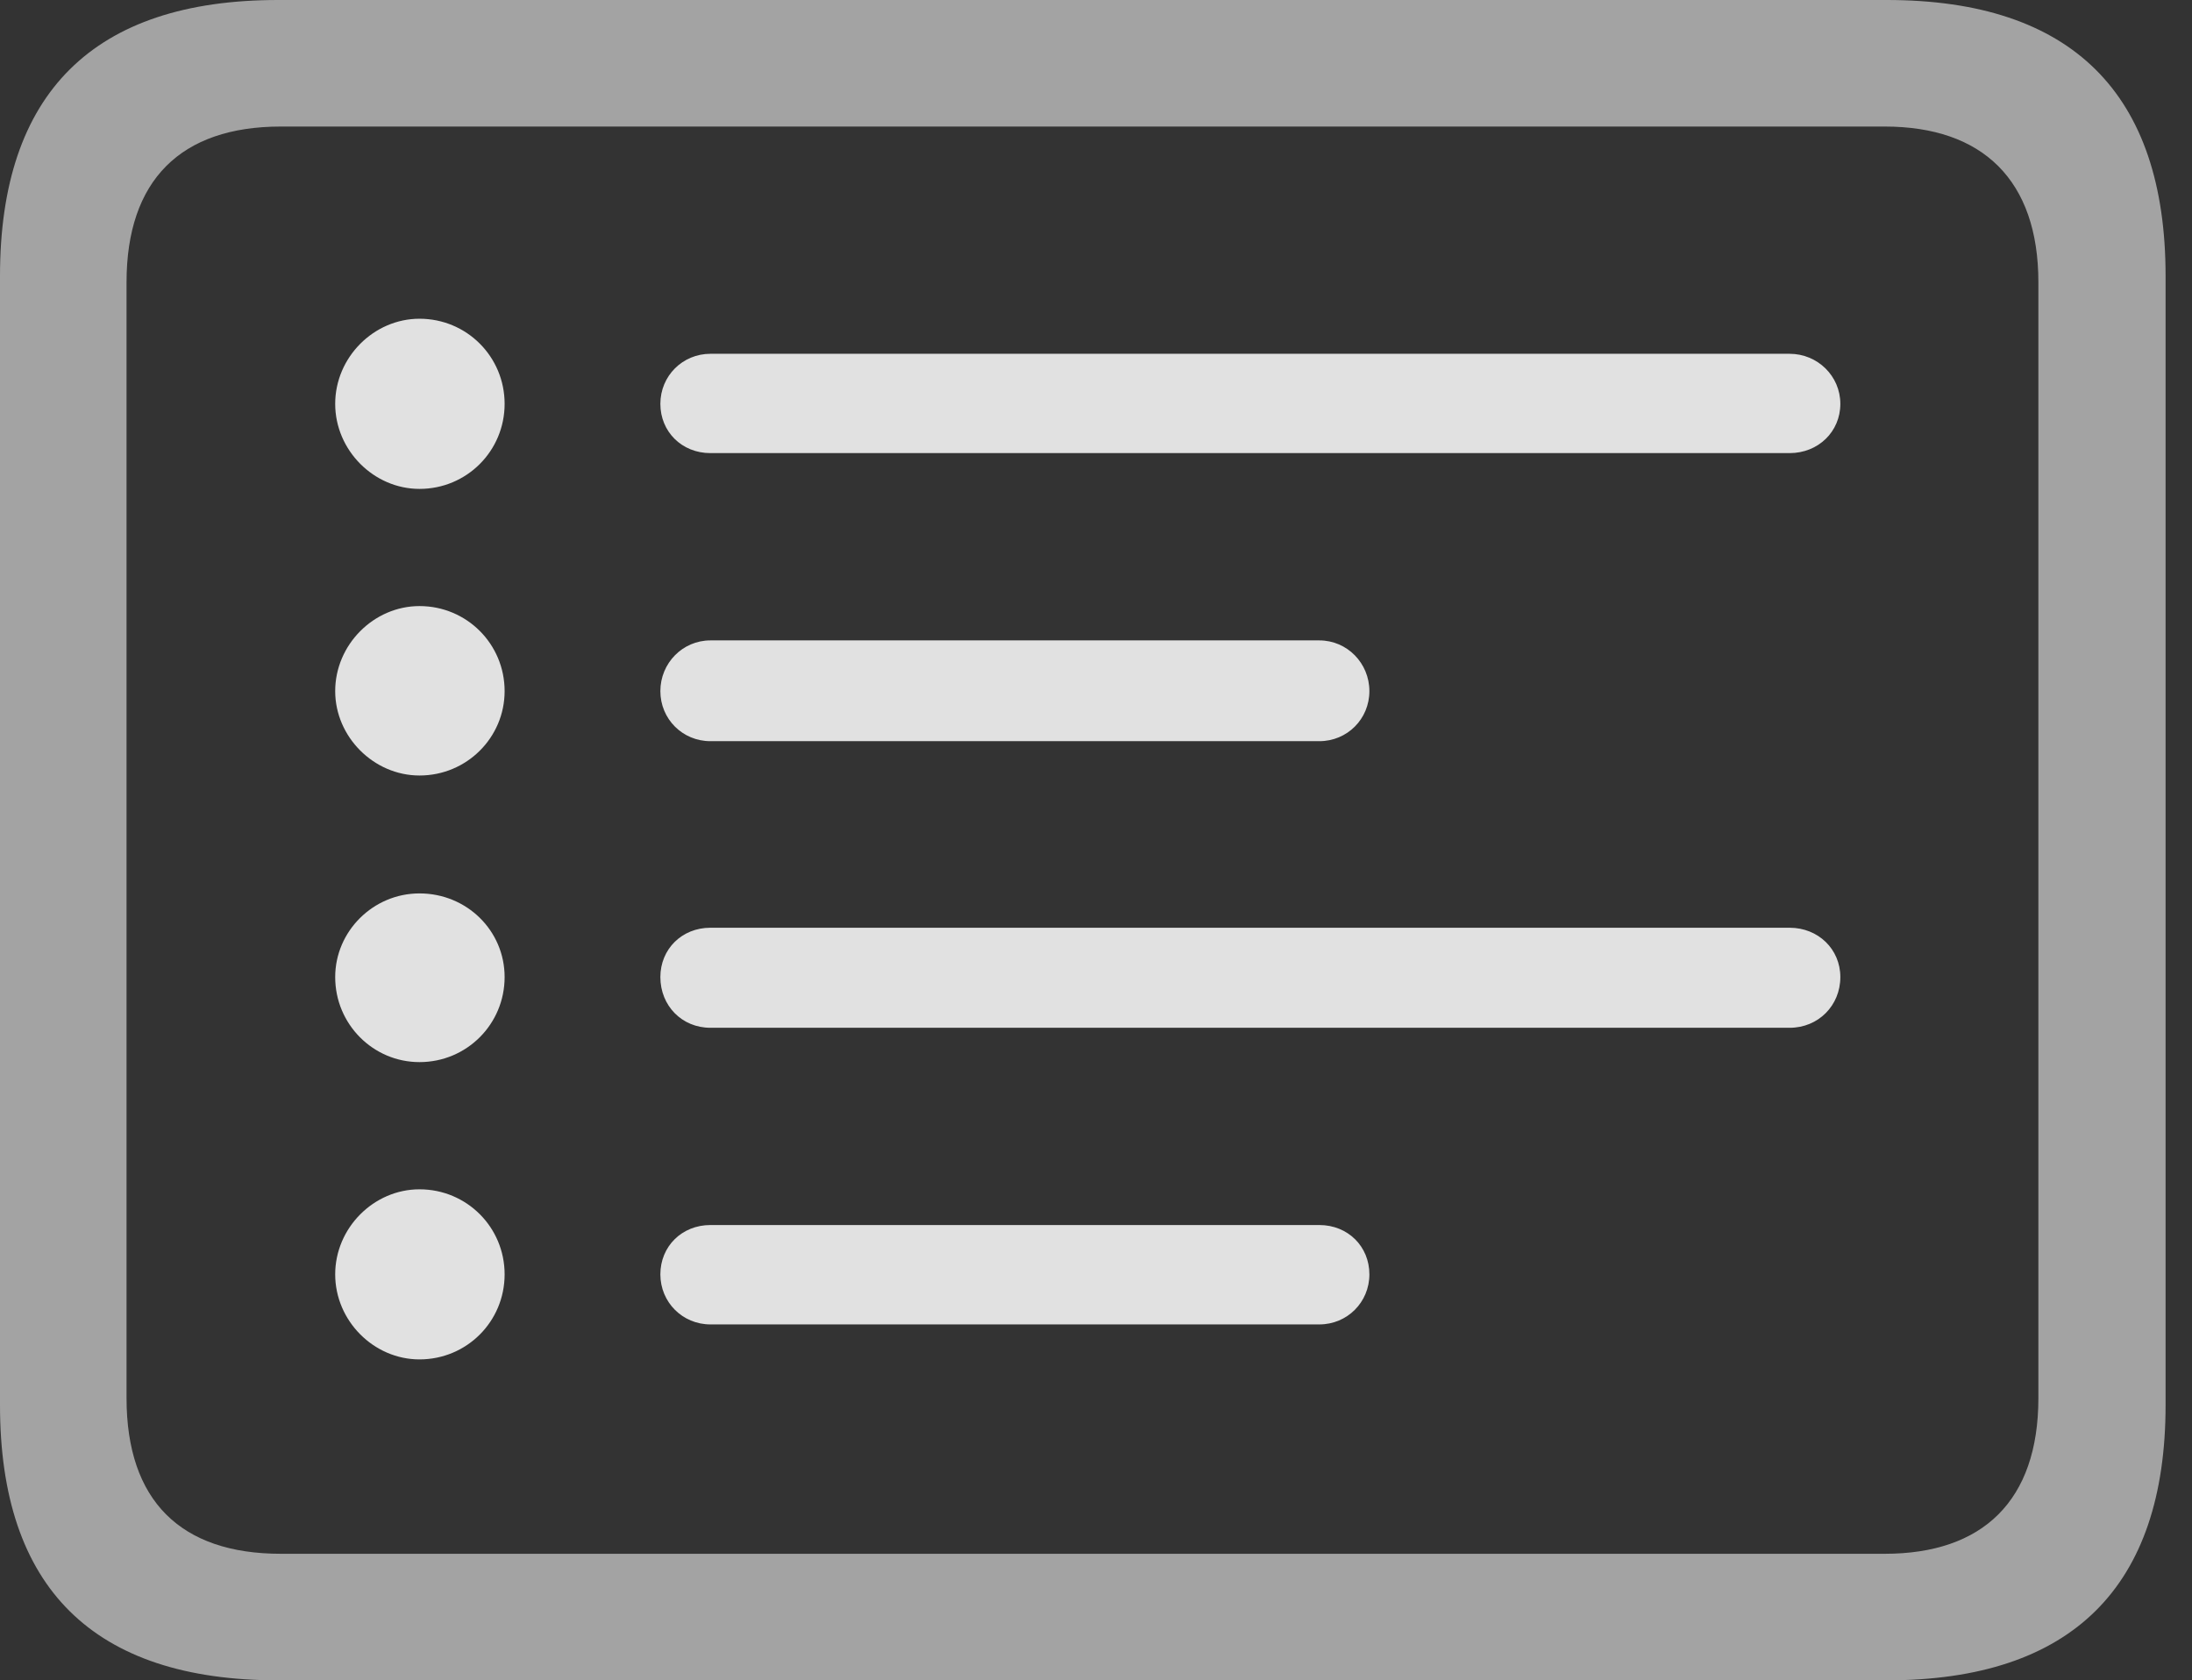 <?xml version="1.0" encoding="UTF-8"?>
<!--Generator: Apple Native CoreSVG 232.5-->
<!DOCTYPE svg
PUBLIC "-//W3C//DTD SVG 1.1//EN"
       "http://www.w3.org/Graphics/SVG/1.1/DTD/svg11.dtd">
<svg version="1.1" xmlns="http://www.w3.org/2000/svg" xmlns:xlink="http://www.w3.org/1999/xlink" width="29.951" height="22.959">
 <rect width="100%" height="100%" fill="#333333" stroke="none"/>
 <g>
  <rect height="22.959" opacity="0" width="29.951" x="0" y="0"/>
  <path d="M3.799 22.959L25.781 22.959C28.311 22.959 29.59 21.68 29.59 19.199L29.59 3.77C29.59 1.279 28.311 0 25.781 0L3.799 0C1.279 0 0 1.27 0 3.77L0 19.199C0 21.699 1.279 22.959 3.799 22.959ZM3.838 21.23C2.471 21.23 1.729 20.508 1.729 19.102L1.729 3.857C1.729 2.461 2.471 1.729 3.838 1.729L25.752 1.729C27.09 1.729 27.852 2.461 27.852 3.857L27.852 19.102C27.852 20.508 27.09 21.23 25.752 21.23Z" fill="#ffffff" fill-opacity="0.55"/>
  <path d="M5.732 6.68C6.377 6.68 6.895 6.162 6.895 5.518C6.895 4.873 6.377 4.355 5.732 4.355C5.107 4.355 4.58 4.883 4.58 5.518C4.58 6.152 5.107 6.68 5.732 6.68ZM5.732 10.596C6.377 10.596 6.895 10.078 6.895 9.443C6.895 8.799 6.377 8.281 5.732 8.281C5.107 8.281 4.58 8.809 4.58 9.443C4.58 10.068 5.107 10.596 5.732 10.596ZM5.732 14.512C6.377 14.512 6.895 13.994 6.895 13.35C6.895 12.715 6.377 12.207 5.732 12.207C5.098 12.207 4.58 12.725 4.58 13.35C4.58 13.994 5.098 14.512 5.732 14.512ZM5.732 18.574C6.377 18.574 6.895 18.057 6.895 17.412C6.895 16.768 6.377 16.25 5.732 16.25C5.107 16.25 4.58 16.777 4.58 17.412C4.58 18.047 5.107 18.574 5.732 18.574ZM9.707 6.191L24.453 6.191C24.844 6.191 25.146 5.898 25.146 5.518C25.146 5.137 24.834 4.834 24.453 4.834L9.707 4.834C9.326 4.834 9.023 5.137 9.023 5.518C9.023 5.898 9.316 6.191 9.707 6.191ZM9.707 10.127L18.027 10.127C18.408 10.127 18.711 9.824 18.711 9.443C18.711 9.062 18.408 8.75 18.027 8.75L9.707 8.75C9.326 8.75 9.023 9.062 9.023 9.443C9.023 9.824 9.326 10.127 9.707 10.127ZM9.707 14.043L24.453 14.043C24.844 14.043 25.146 13.74 25.146 13.35C25.146 12.969 24.844 12.676 24.453 12.676L9.707 12.676C9.316 12.676 9.023 12.969 9.023 13.35C9.023 13.74 9.316 14.043 9.707 14.043ZM9.707 18.096L18.027 18.096C18.408 18.096 18.711 17.793 18.711 17.412C18.711 17.031 18.418 16.738 18.027 16.738L9.707 16.738C9.316 16.738 9.023 17.031 9.023 17.412C9.023 17.793 9.326 18.096 9.707 18.096Z" fill="#ffffff" fill-opacity="0.85"/>
 </g>
</svg>
